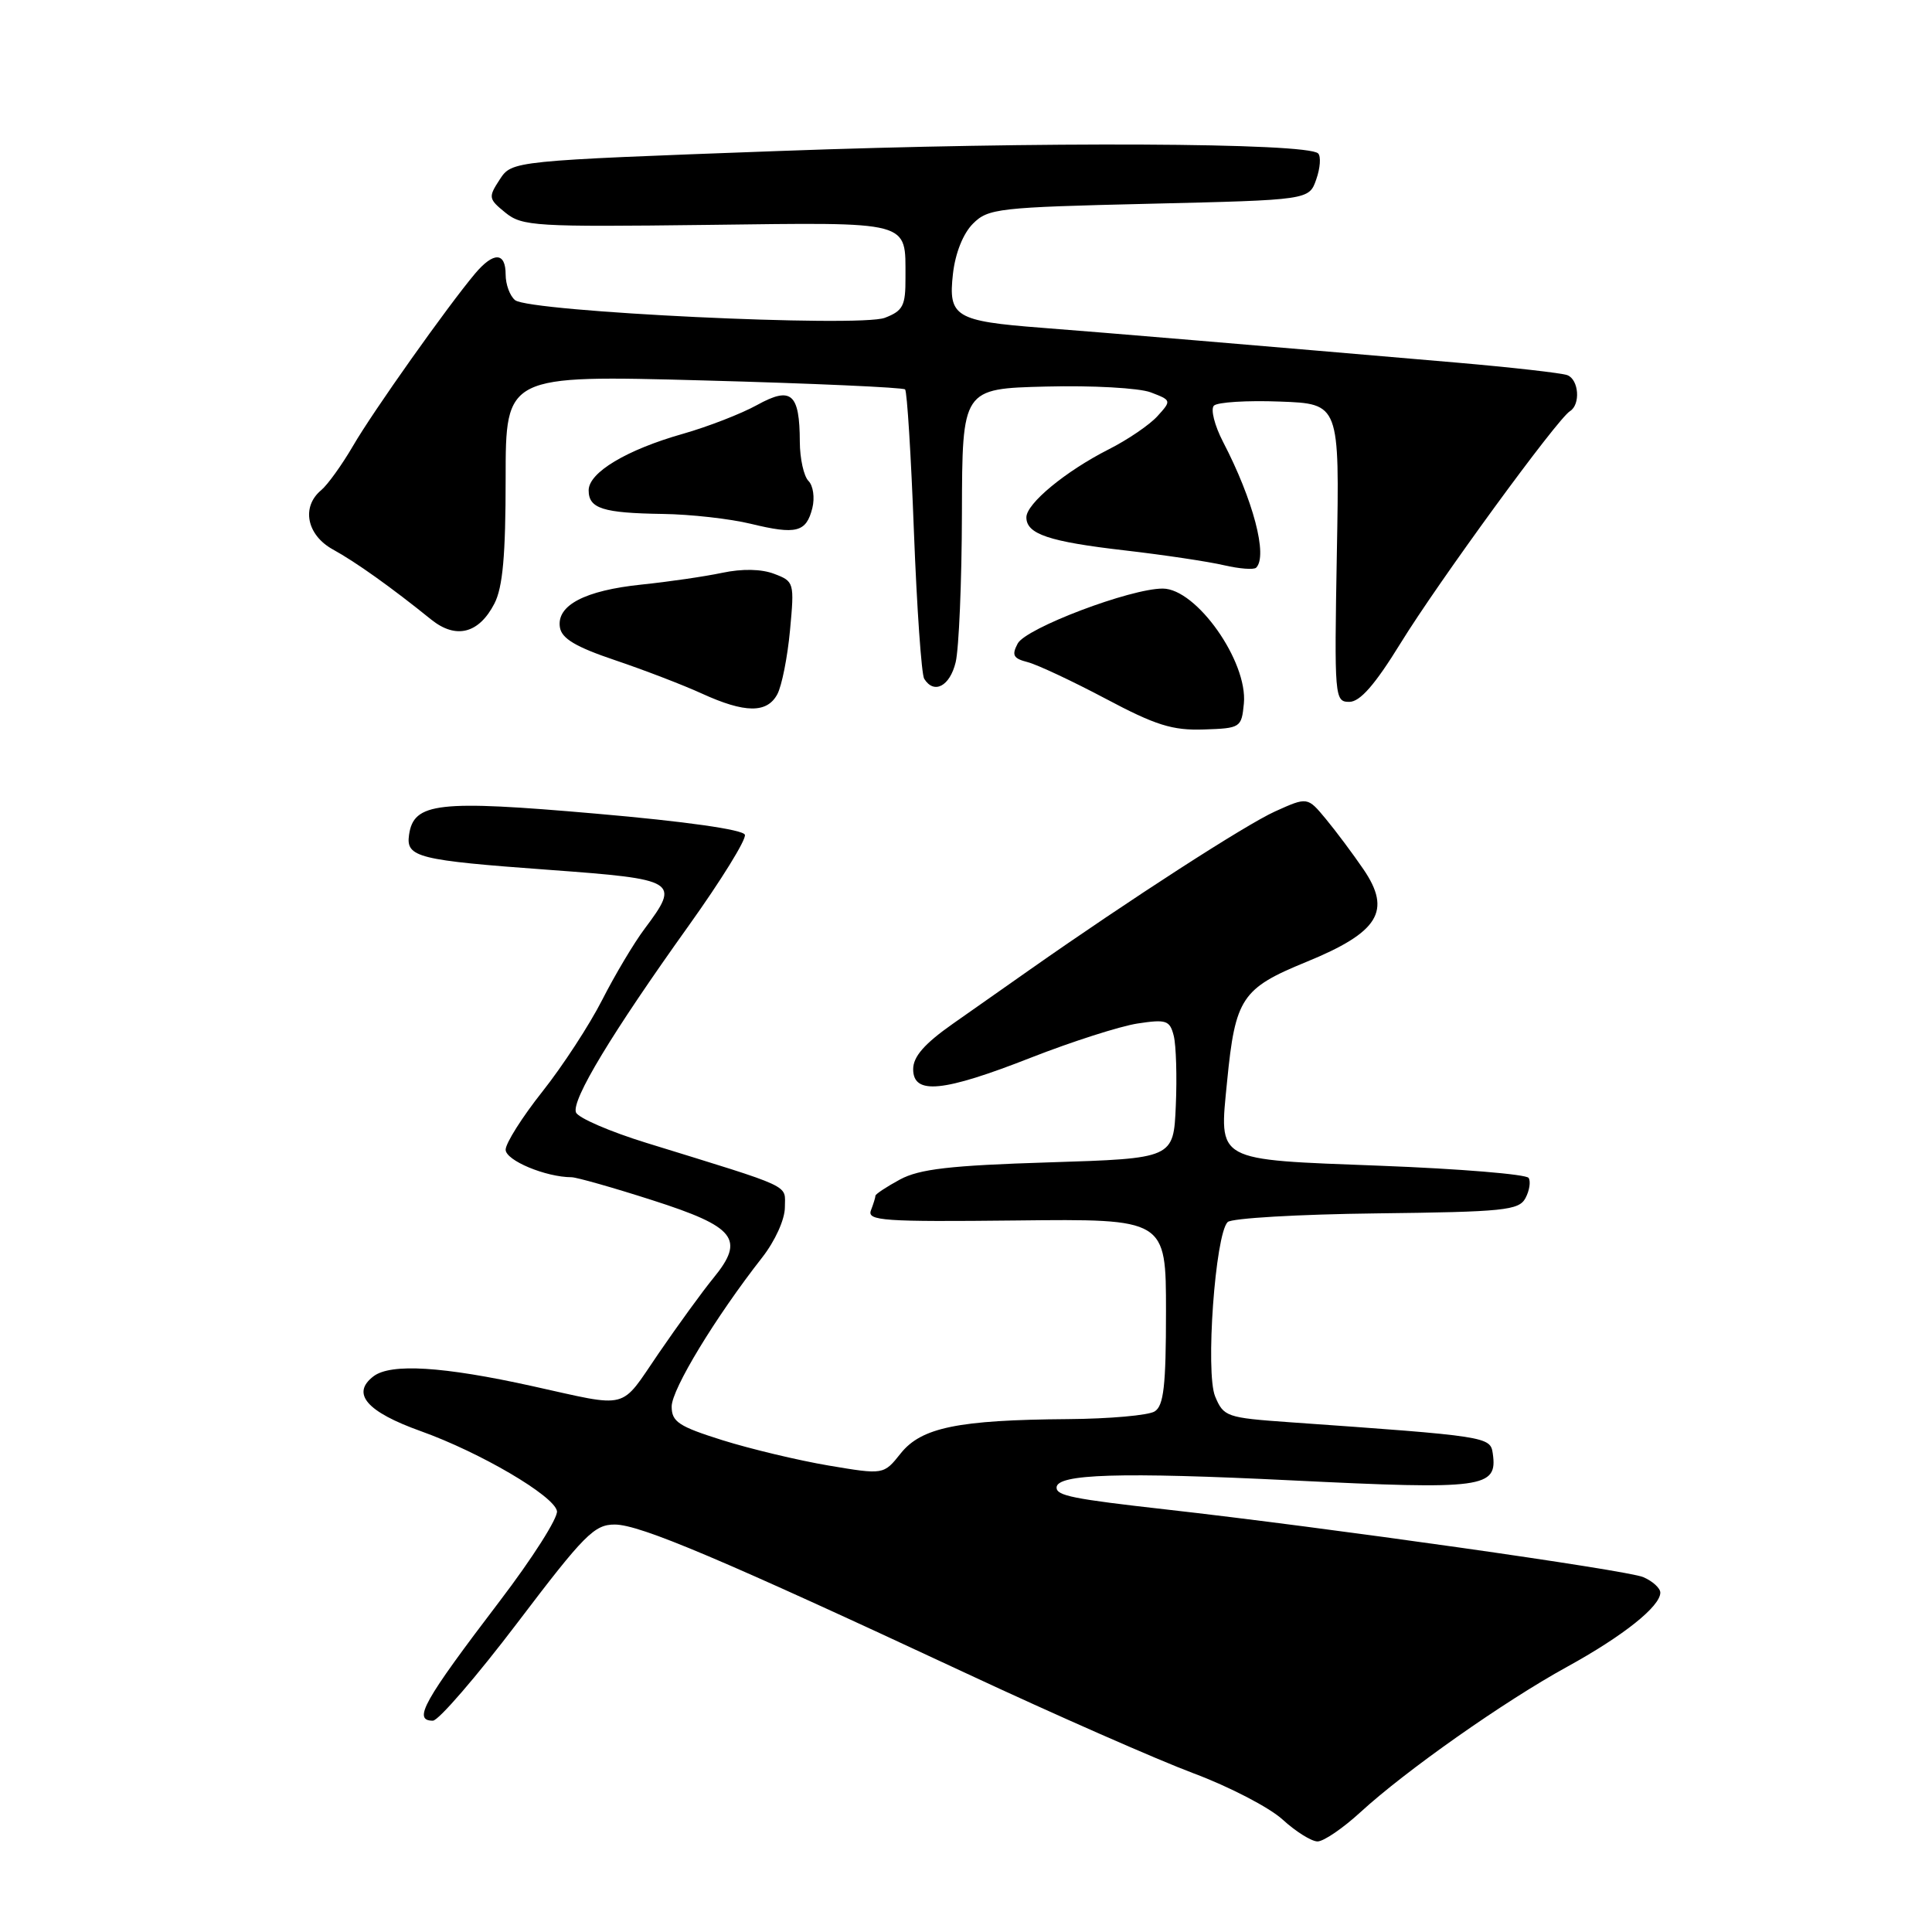 <?xml version="1.0" encoding="UTF-8" standalone="no"?>
<!DOCTYPE svg PUBLIC "-//W3C//DTD SVG 1.1//EN" "http://www.w3.org/Graphics/SVG/1.1/DTD/svg11.dtd" >
<svg xmlns="http://www.w3.org/2000/svg" xmlns:xlink="http://www.w3.org/1999/xlink" version="1.1" viewBox="0 0 256 256">
 <g >
 <path fill="currentColor"
d=" M 180.27 240.12 C 186.30 234.59 199.30 225.45 207.63 220.87 C 215.06 216.79 220.00 212.86 220.00 211.03 C 220.00 210.44 218.99 209.52 217.75 208.98 C 215.61 208.05 175.82 202.41 154.50 200.01 C 142.16 198.62 140.00 198.19 140.00 197.11 C 140.00 195.30 148.41 195.04 171.20 196.16 C 196.67 197.41 198.45 197.17 197.80 192.59 C 197.48 190.36 197.10 190.30 170.84 188.45 C 162.52 187.86 162.13 187.72 161.01 185.03 C 159.71 181.88 161.02 163.58 162.67 161.93 C 163.18 161.42 172.05 160.90 182.38 160.78 C 199.31 160.58 201.26 160.38 202.13 158.76 C 202.66 157.77 202.85 156.56 202.55 156.08 C 202.25 155.60 193.44 154.87 182.97 154.47 C 160.79 153.62 161.55 154.04 162.60 143.26 C 163.68 132.25 164.54 130.96 173.07 127.47 C 182.70 123.53 184.44 120.72 180.66 115.18 C 179.28 113.16 177.05 110.17 175.70 108.54 C 173.25 105.58 173.25 105.58 168.95 107.52 C 165.07 109.27 149.66 119.22 136.50 128.46 C 133.75 130.39 129.14 133.63 126.25 135.66 C 122.48 138.31 121.00 140.01 121.00 141.67 C 121.00 145.11 124.95 144.72 136.64 140.13 C 142.06 138.01 148.40 135.98 150.73 135.62 C 154.55 135.04 155.01 135.20 155.53 137.26 C 155.84 138.52 155.97 142.68 155.80 146.52 C 155.50 153.50 155.50 153.50 139.00 154.02 C 125.87 154.43 121.84 154.90 119.25 156.29 C 117.46 157.26 116.00 158.23 116.00 158.44 C 116.00 158.66 115.73 159.53 115.40 160.39 C 114.88 161.76 117.08 161.91 134.65 161.72 C 154.50 161.50 154.50 161.50 154.50 173.79 C 154.50 183.62 154.20 186.27 153.00 187.02 C 152.18 187.54 147.00 188.00 141.50 188.04 C 126.96 188.15 122.09 189.15 119.35 192.58 C 117.09 195.42 117.09 195.42 109.79 194.19 C 105.78 193.51 99.46 192.00 95.75 190.84 C 89.93 189.01 89.00 188.40 89.00 186.37 C 89.00 184.09 94.81 174.52 100.98 166.64 C 102.71 164.43 104.00 161.58 104.00 159.97 C 104.00 156.89 105.40 157.54 85.66 151.44 C 80.80 149.94 76.60 148.12 76.32 147.40 C 75.70 145.79 81.05 136.93 91.29 122.61 C 95.57 116.62 98.91 111.22 98.70 110.61 C 98.48 109.93 90.83 108.84 78.94 107.81 C 58.01 105.98 54.81 106.34 54.20 110.63 C 53.77 113.60 55.35 113.99 72.75 115.26 C 89.80 116.51 90.16 116.73 85.42 123.06 C 84.00 124.95 81.47 129.20 79.79 132.50 C 78.11 135.80 74.55 141.26 71.87 144.64 C 69.19 148.02 67.00 151.49 67.00 152.34 C 67.00 153.76 72.31 155.98 75.74 155.99 C 76.42 156.00 81.23 157.36 86.43 159.03 C 97.46 162.56 98.75 164.18 94.56 169.31 C 93.12 171.06 89.84 175.58 87.27 179.33 C 82.06 186.94 83.58 186.55 70.50 183.66 C 58.69 181.05 51.79 180.63 49.50 182.36 C 46.49 184.65 48.58 187.07 55.77 189.64 C 63.64 192.46 73.41 198.19 73.80 200.22 C 73.97 201.09 70.56 206.46 66.22 212.15 C 56.09 225.45 54.66 228.00 57.36 228.00 C 58.10 228.00 63.15 222.15 68.58 215.00 C 77.42 203.35 78.75 202.00 81.47 202.01 C 84.81 202.02 95.60 206.59 128.00 221.71 C 139.82 227.23 153.39 233.19 158.14 234.97 C 162.88 236.74 168.20 239.50 169.95 241.10 C 171.69 242.69 173.78 244.00 174.58 244.00 C 175.39 244.00 177.95 242.25 180.27 240.12 Z  M 164.82 93.22 C 165.35 87.66 158.54 78.01 154.08 77.99 C 149.81 77.97 135.95 83.22 134.85 85.27 C 134.03 86.82 134.26 87.25 136.18 87.74 C 137.45 88.07 142.10 90.25 146.50 92.58 C 153.12 96.10 155.36 96.80 159.50 96.66 C 164.38 96.50 164.51 96.42 164.82 93.22 Z  M 103.00 91.99 C 103.59 90.89 104.35 87.08 104.68 83.52 C 105.27 77.19 105.23 77.04 102.59 76.04 C 100.89 75.39 98.36 75.34 95.70 75.90 C 93.39 76.39 88.58 77.09 85.00 77.46 C 77.49 78.24 73.73 80.21 74.19 83.12 C 74.42 84.61 76.28 85.72 81.50 87.48 C 85.35 88.78 90.53 90.77 93.00 91.90 C 98.71 94.51 101.64 94.53 103.00 91.99 Z  M 185.57 85.25 C 190.56 77.14 206.34 55.52 208.03 54.48 C 209.45 53.60 209.21 50.30 207.68 49.71 C 206.95 49.43 200.31 48.68 192.93 48.04 C 166.41 45.76 146.35 44.07 138.00 43.43 C 126.57 42.55 125.63 41.97 126.27 36.29 C 126.58 33.54 127.62 30.94 128.92 29.64 C 130.93 27.62 132.28 27.47 152.25 27.00 C 173.46 26.50 173.46 26.50 174.41 23.77 C 174.94 22.27 175.05 20.72 174.66 20.33 C 173.23 18.90 137.67 18.74 103.17 20.01 C 67.84 21.31 67.84 21.31 66.22 23.78 C 64.68 26.14 64.72 26.35 66.97 28.18 C 69.19 29.98 70.92 30.08 93.71 29.80 C 121.02 29.46 119.96 29.18 119.98 36.77 C 120.00 40.52 119.66 41.18 117.25 42.11 C 113.87 43.41 70.16 41.32 68.25 39.77 C 67.56 39.21 67.00 37.69 67.00 36.38 C 67.00 33.39 65.41 33.34 62.95 36.25 C 59.31 40.58 49.41 54.54 46.78 59.08 C 45.31 61.60 43.41 64.24 42.56 64.95 C 39.90 67.16 40.64 70.89 44.10 72.80 C 47.13 74.46 51.87 77.84 57.13 82.09 C 60.41 84.73 63.45 83.97 65.51 79.98 C 66.62 77.84 67.00 73.58 67.00 63.40 C 67.00 49.70 67.00 49.70 93.23 50.41 C 107.66 50.80 119.67 51.34 119.93 51.60 C 120.19 51.86 120.72 60.35 121.10 70.47 C 121.49 80.59 122.10 89.35 122.46 89.94 C 123.76 92.04 125.86 90.94 126.63 87.75 C 127.06 85.96 127.44 77.08 127.46 68.00 C 127.50 51.50 127.50 51.50 138.60 51.22 C 144.74 51.06 150.95 51.41 152.48 51.99 C 155.23 53.04 155.24 53.08 153.38 55.13 C 152.35 56.28 149.43 58.27 146.89 59.55 C 141.18 62.45 136.00 66.73 136.00 68.55 C 136.00 70.77 138.98 71.77 149.04 72.93 C 154.24 73.53 160.16 74.42 162.20 74.90 C 164.23 75.37 166.15 75.52 166.45 75.22 C 168.01 73.66 166.06 66.24 162.06 58.55 C 160.93 56.37 160.39 54.21 160.85 53.75 C 161.31 53.29 165.25 53.04 169.59 53.21 C 177.50 53.50 177.50 53.50 177.14 73.25 C 176.80 92.46 176.84 93.00 178.79 93.00 C 180.21 93.00 182.18 90.75 185.57 85.25 Z  M 107.64 67.32 C 107.98 65.96 107.75 64.35 107.13 63.73 C 106.51 63.11 105.99 60.78 105.98 58.55 C 105.96 52.11 104.85 51.16 100.31 53.67 C 98.21 54.83 93.80 56.54 90.50 57.48 C 83.02 59.60 78.00 62.61 78.00 64.97 C 78.00 67.39 79.88 67.98 87.83 68.10 C 91.50 68.15 96.75 68.74 99.50 69.41 C 105.52 70.87 106.83 70.54 107.64 67.32 Z "/>
</g>
</svg>